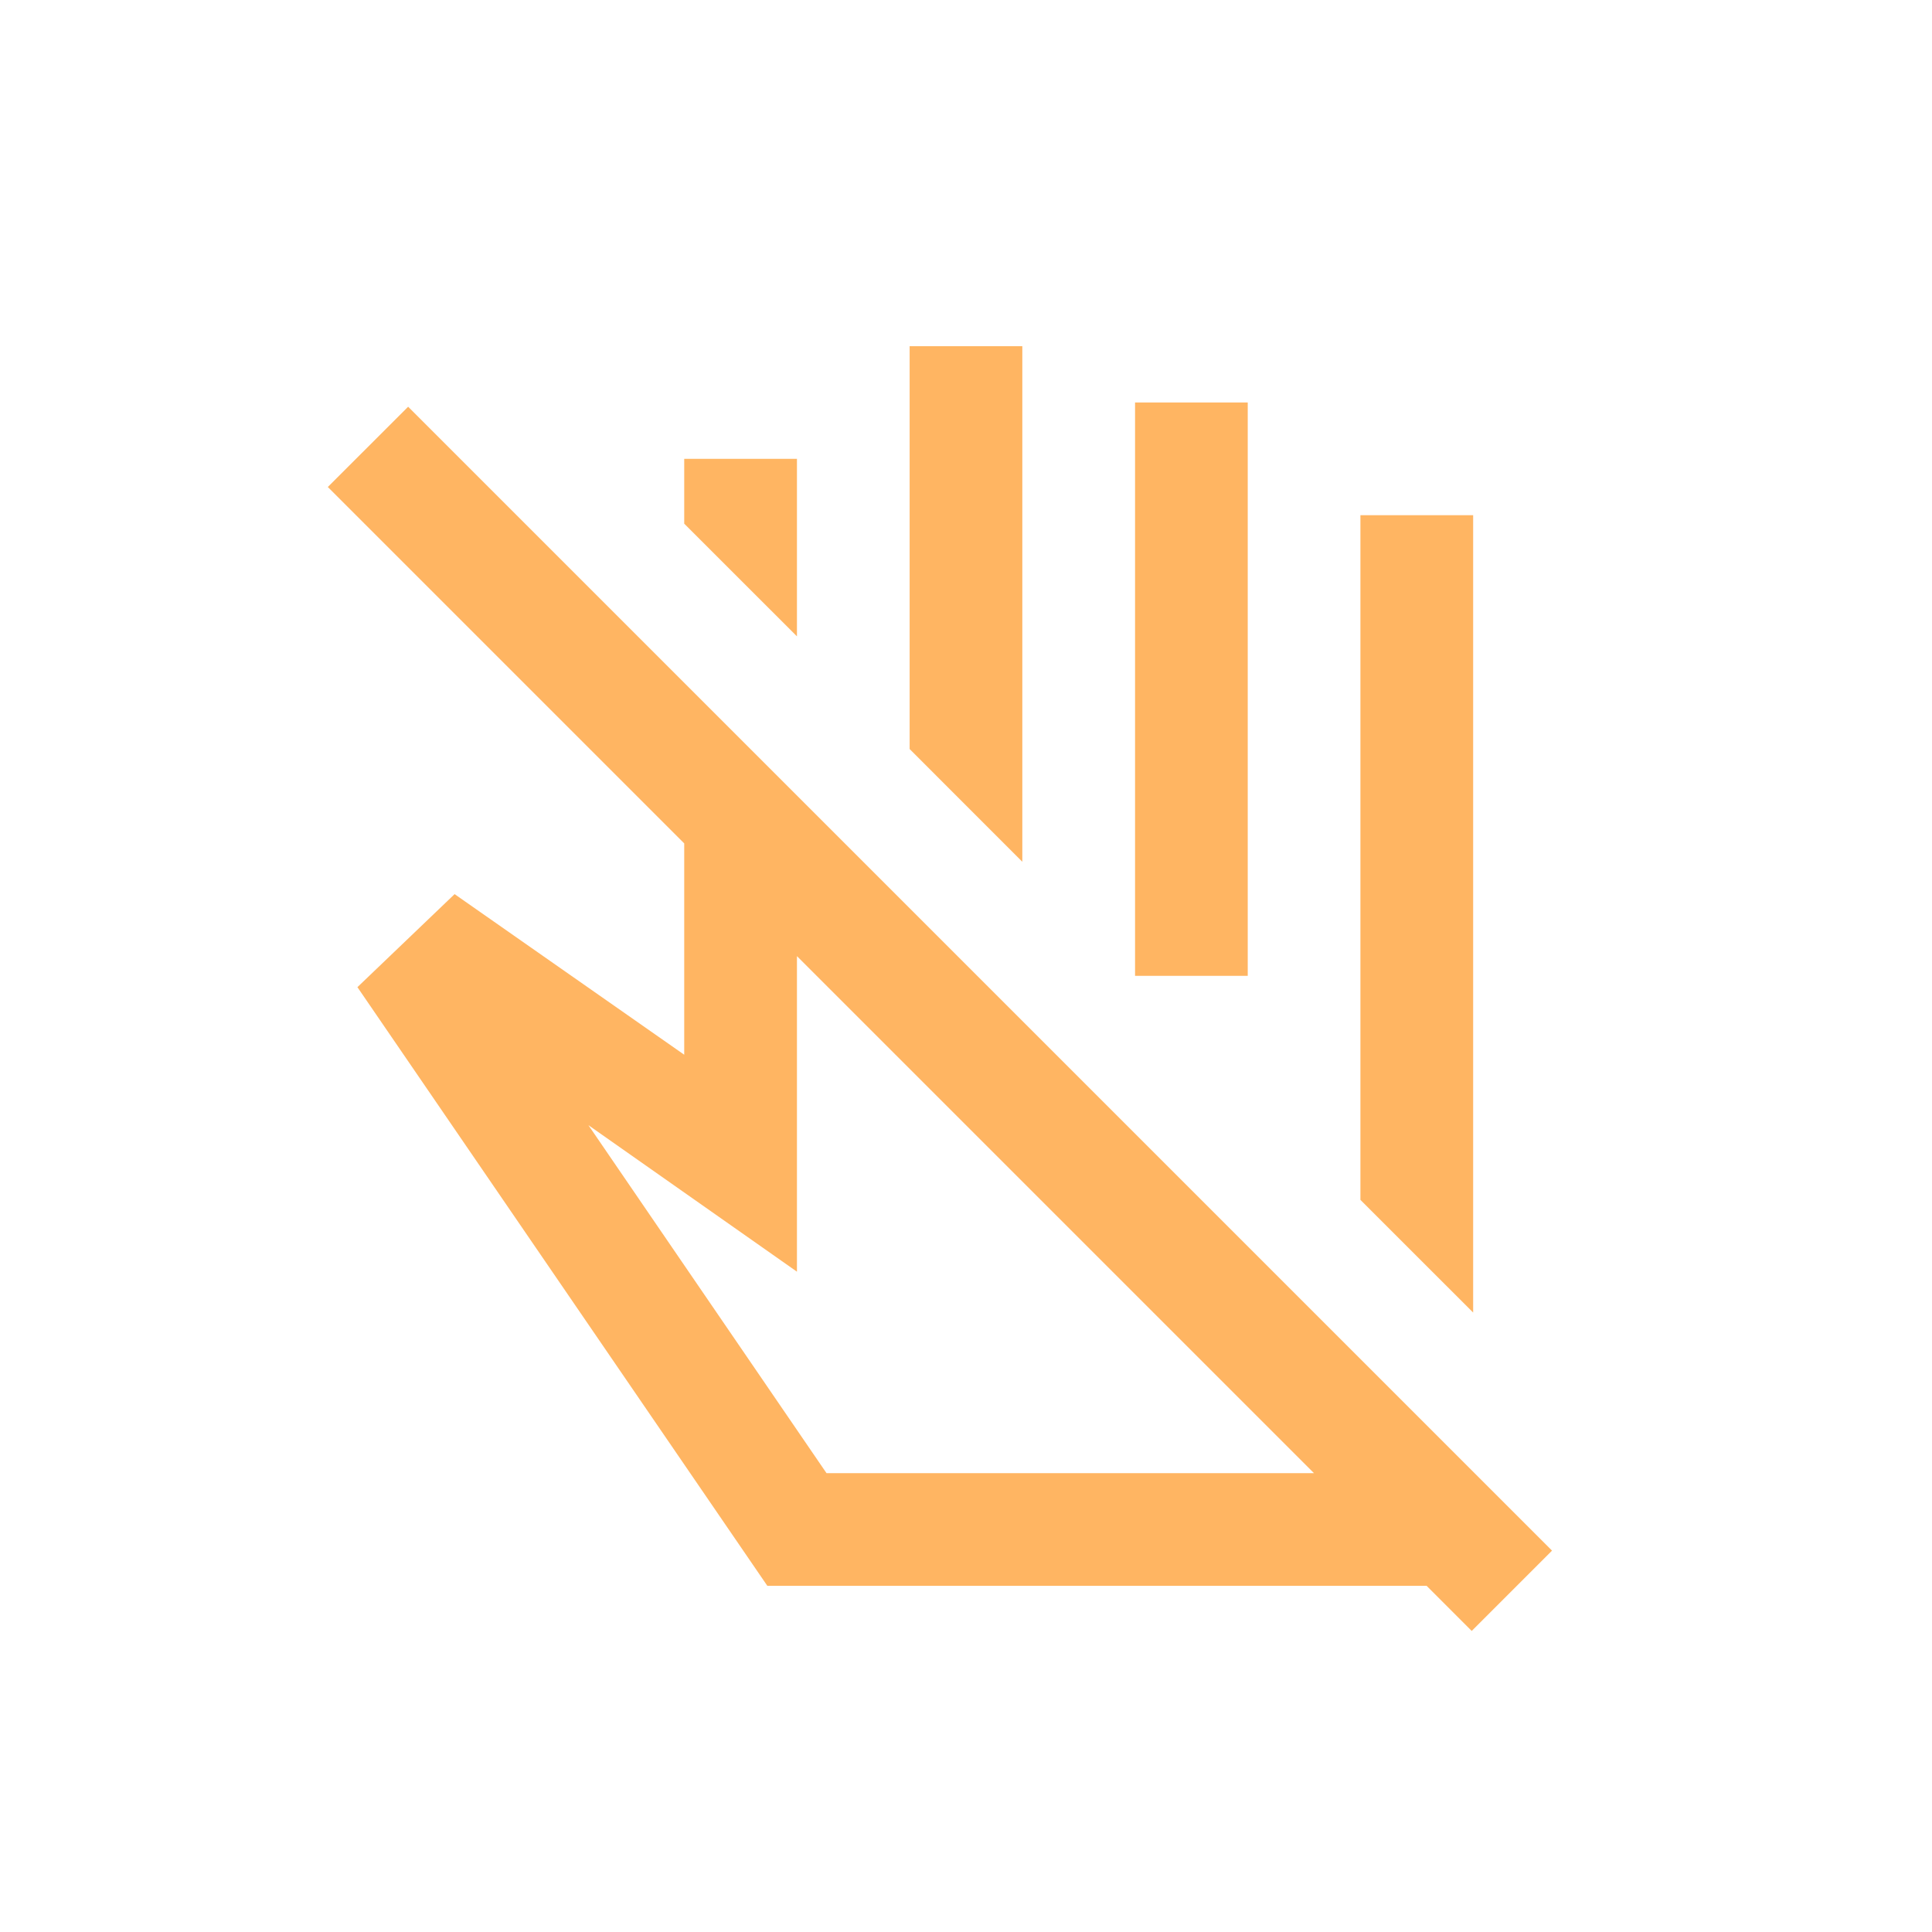 <svg width="40" height="40" viewBox="0 0 40 40" fill="none" xmlns="http://www.w3.org/2000/svg">
<path d="M30.5 27.175L28.166 24.842V10.667H30.5V27.175ZM16.5 13.175L14.166 10.842V9.5H16.5V13.175ZM21.166 17.842L18.833 15.508V7.167H21.166V17.842ZM25.833 20.204H23.5V8.333H25.833V20.204ZM17.112 30.5H27.204L16.5 19.796V26.329L12.183 23.296L17.112 30.5ZM15.887 32.833L7.4 20.438L9.412 18.512L14.166 21.837V17.462L6.787 10.083L8.45 8.421L32.133 32.104L30.47 33.767L29.537 32.833H15.887Z" fill="#FFB562"/>
</svg>
